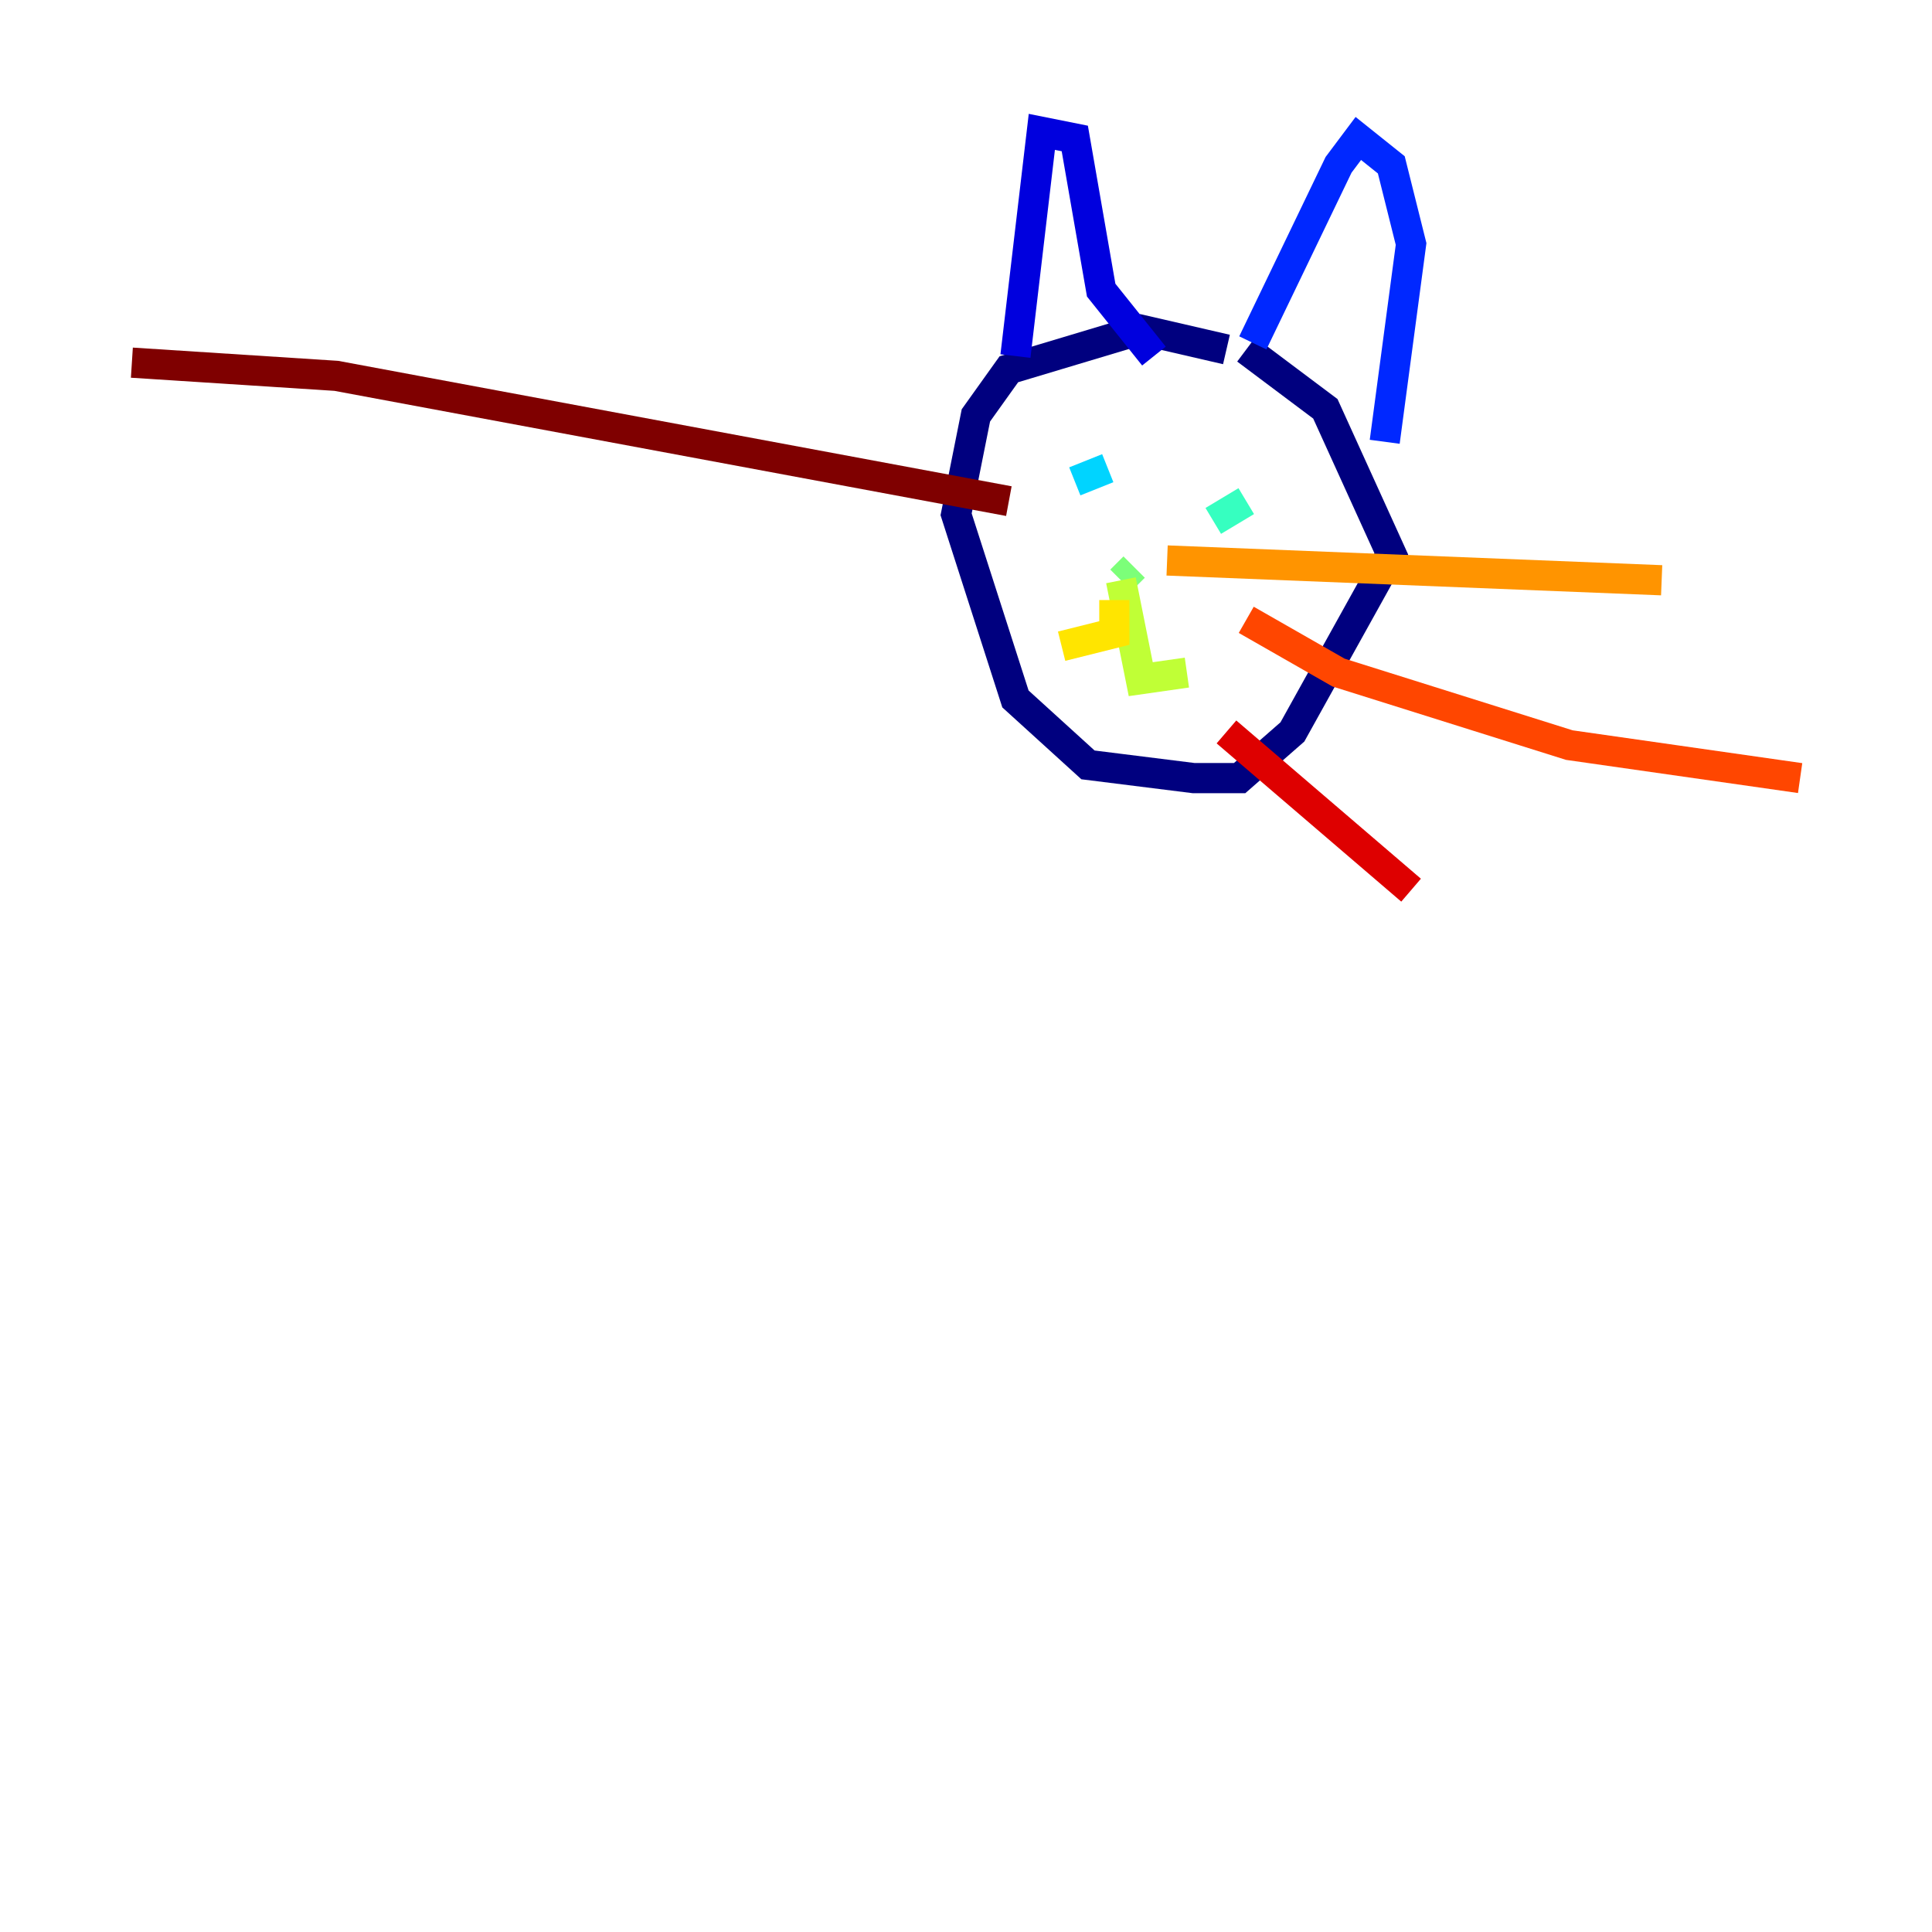 <?xml version="1.0" encoding="utf-8" ?>
<svg baseProfile="tiny" height="128" version="1.2" viewBox="0,0,128,128" width="128" xmlns="http://www.w3.org/2000/svg" xmlns:ev="http://www.w3.org/2001/xml-events" xmlns:xlink="http://www.w3.org/1999/xlink"><defs /><polyline fill="none" points="81.256,23.154 75.577,21.843 66.84,24.464 64.655,27.522 63.345,34.075 67.276,46.307 72.082,50.676 79.072,51.55 82.13,51.55 85.625,48.492 92.177,36.696 87.809,27.085 82.567,23.154" stroke="#00007f" stroke-width="2" /><polyline fill="none" points="67.276,23.59 69.024,8.737 71.208,9.174 72.956,19.222 76.451,23.59" stroke="#0000de" stroke-width="2" /><polyline fill="none" points="83.003,22.717 88.683,10.921 89.993,9.174 92.177,10.921 93.488,16.164 91.741,29.27" stroke="#0028ff" stroke-width="2" /><polyline fill="none" points="70.335,30.58 70.335,30.58" stroke="#0080ff" stroke-width="2" /><polyline fill="none" points="71.208,31.891 73.392,31.017" stroke="#00d4ff" stroke-width="2" /><polyline fill="none" points="80.382,34.512 82.567,33.201" stroke="#36ffc0" stroke-width="2" /><polyline fill="none" points="75.14,37.57 74.266,38.444" stroke="#7cff79" stroke-width="2" /><polyline fill="none" points="74.266,38.444 75.577,44.997 78.635,44.56" stroke="#c0ff36" stroke-width="2" /><polyline fill="none" points="73.829,39.754 73.829,41.939 70.335,42.812" stroke="#ffe500" stroke-width="2" /><polyline fill="none" points="77.324,37.133 110.089,38.444" stroke="#ff9400" stroke-width="2" /><polyline fill="none" points="82.567,41.065 88.683,44.56 103.973,49.365 119.263,51.55" stroke="#ff4600" stroke-width="2" /><polyline fill="none" points="81.256,48.492 93.488,58.976" stroke="#de0000" stroke-width="2" /><polyline fill="none" points="66.84,33.201 22.28,24.901 8.737,24.027" stroke="#7f0000" stroke-width="2" /></svg>